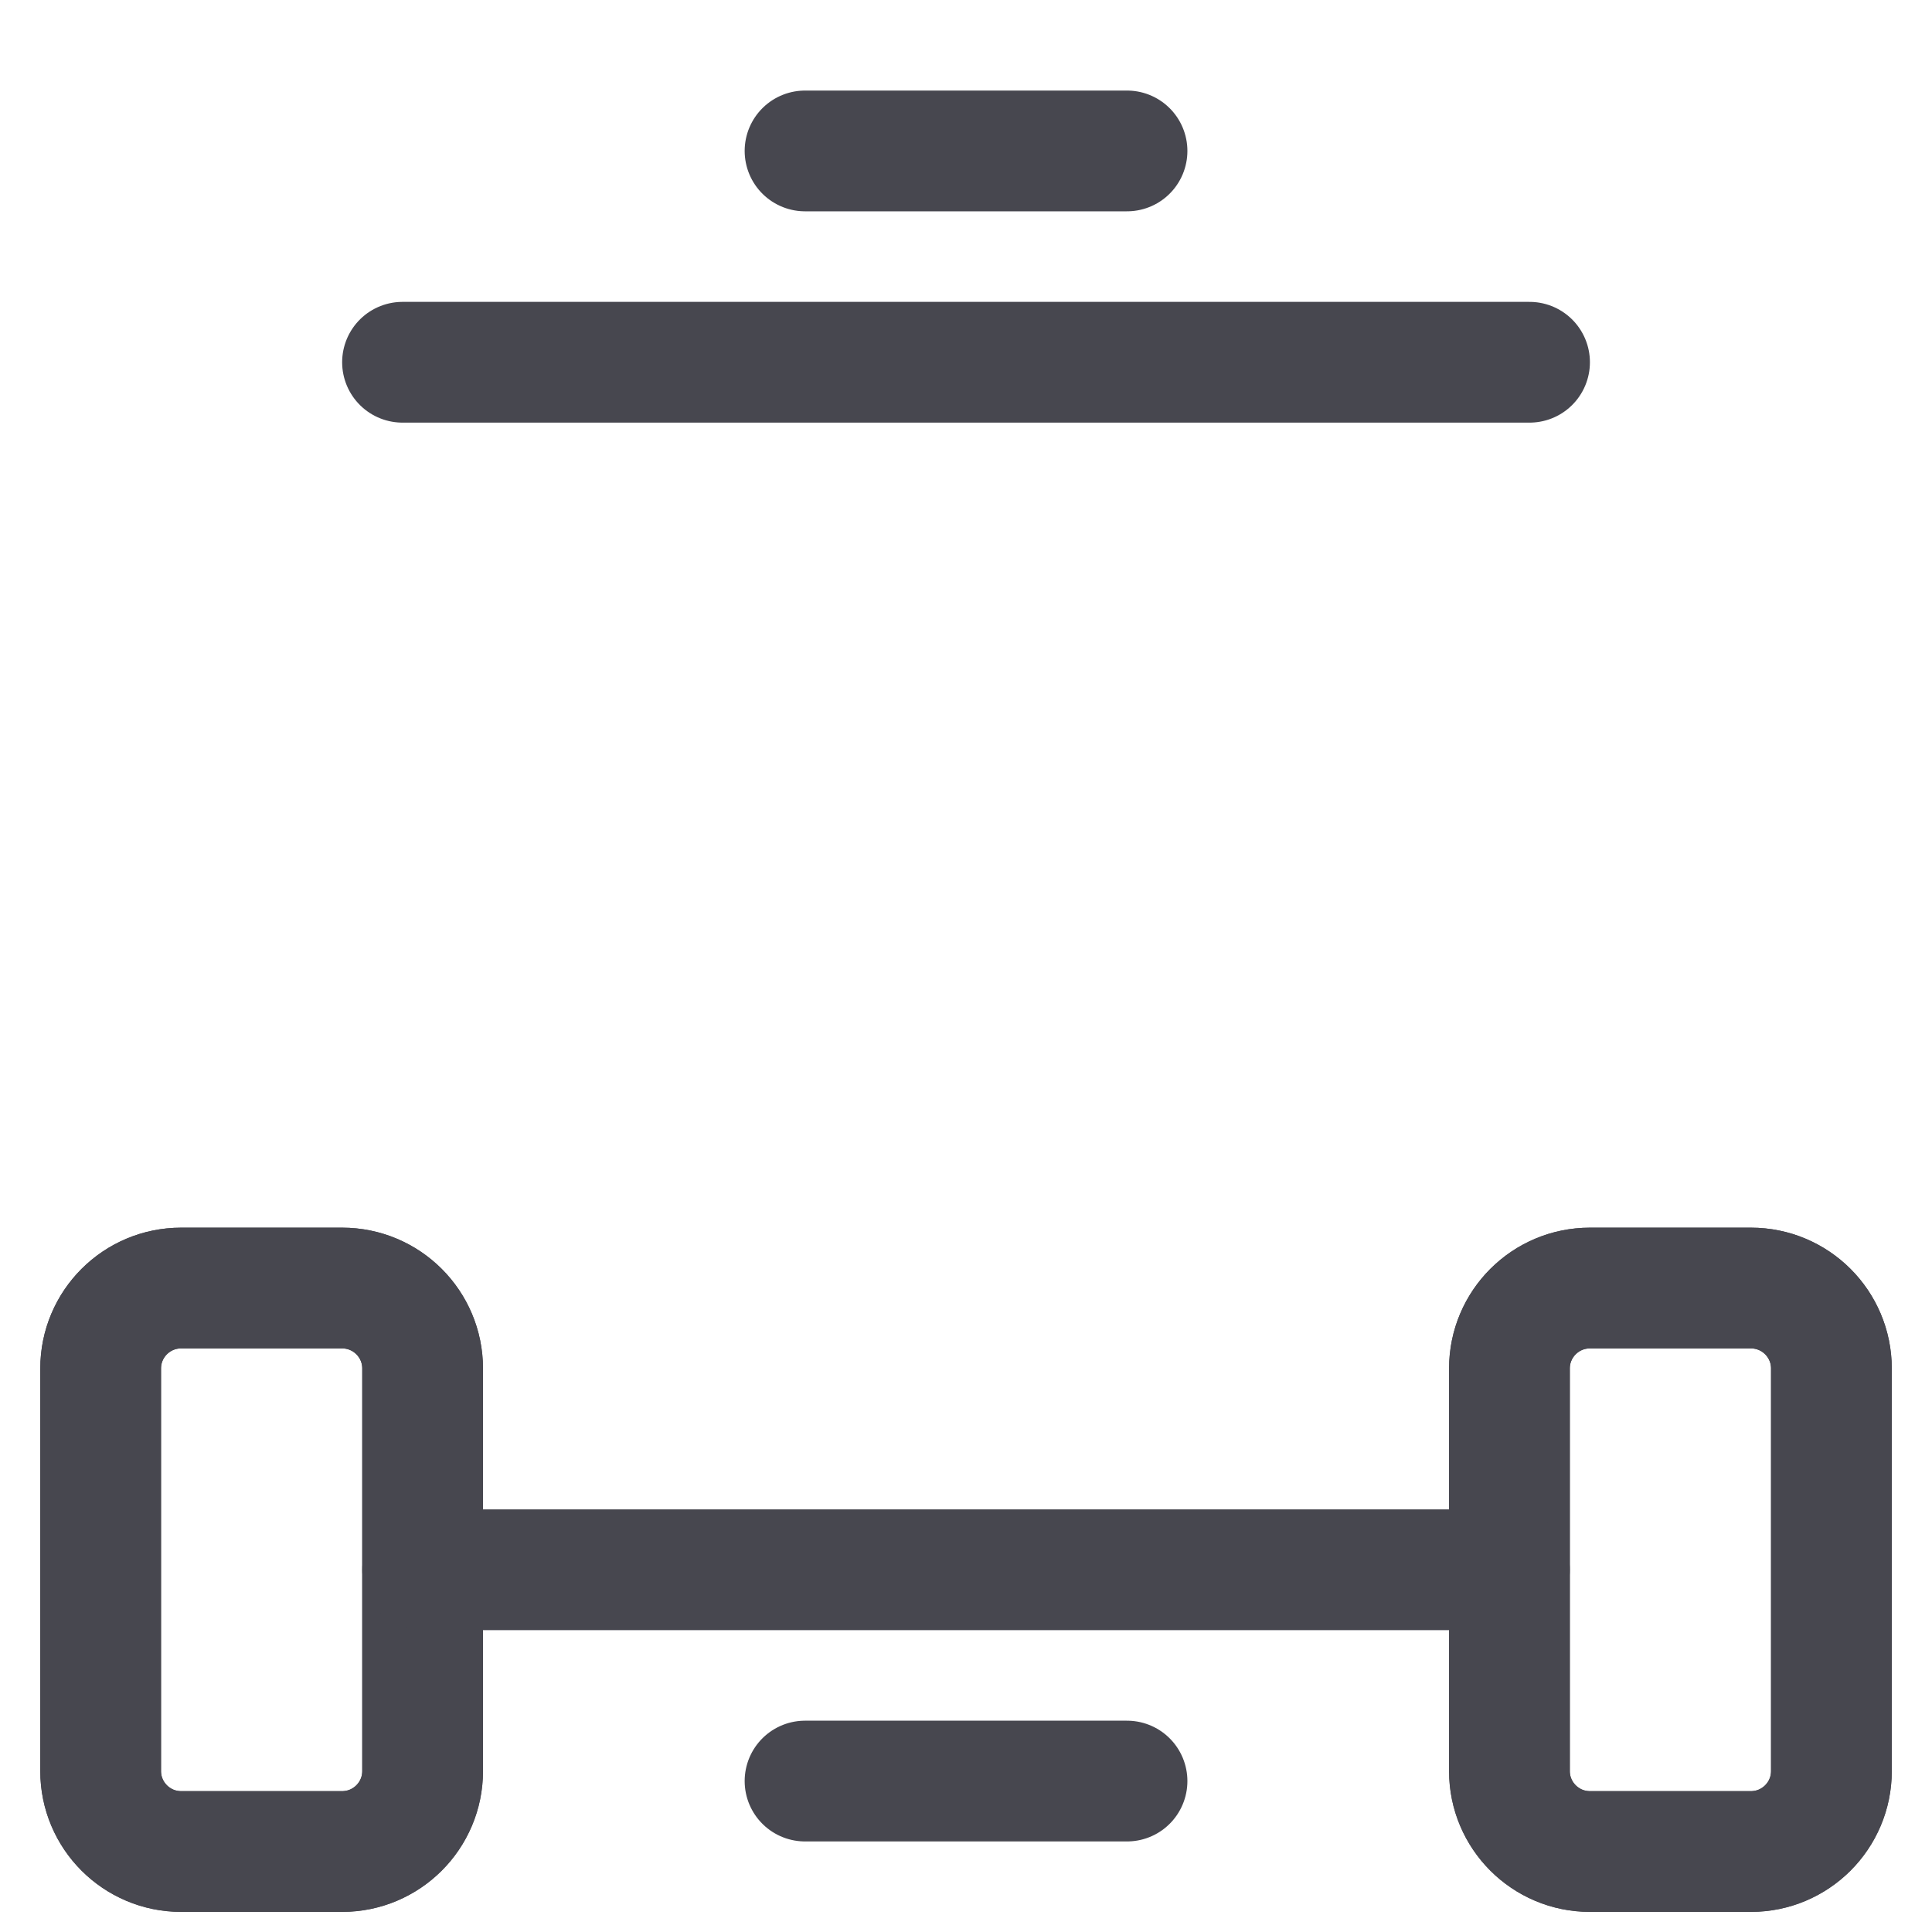 <svg width="32" height="32" viewBox="0 0 32 32" fill="none" xmlns="http://www.w3.org/2000/svg">
<path d="M25.001 22.667C25.001 21.93 25.598 21.334 26.334 21.334H29.001C29.737 21.334 30.334 21.93 30.334 22.667V29.334C30.334 30.07 29.737 30.667 29.001 30.667H26.334C25.598 30.667 25.001 30.07 25.001 29.334V22.667Z" stroke="#47474F" stroke-width="2" stroke-linecap="round" stroke-linejoin="round"/>
<path d="M1.667 22.667C1.667 21.93 2.264 21.334 3 21.334H5.667C6.403 21.334 7 21.93 7 22.667V29.334C7 30.07 6.403 30.667 5.667 30.667H3C2.264 30.667 1.667 30.07 1.667 29.334V22.667Z" stroke="#47474F" stroke-width="2" stroke-linecap="round" stroke-linejoin="round"/>
<path d="M25.001 22.667C25.001 21.93 25.598 21.334 26.334 21.334H29.001C29.737 21.334 30.334 21.93 30.334 22.667V29.334C30.334 30.07 29.737 30.667 29.001 30.667H26.334C25.598 30.667 25.001 30.07 25.001 29.334V22.667Z" stroke="#47474F" stroke-width="2" stroke-linecap="round" stroke-linejoin="round"/>
<path d="M13.334 2.5L18.667 2.5" stroke="#47474F" stroke-width="2" stroke-linecap="round" stroke-linejoin="round"/>
<path d="M25.334 6H16H6.667" stroke="#47474F" stroke-width="2" stroke-linecap="round" stroke-linejoin="round"/>
<path d="M1.667 22.667C1.667 21.93 2.264 21.334 3 21.334H5.667C6.403 21.334 7 21.93 7 22.667V29.334C7 30.07 6.403 30.667 5.667 30.667H3C2.264 30.667 1.667 30.07 1.667 29.334V22.667Z" stroke="#47474F" stroke-width="2" stroke-linecap="round" stroke-linejoin="round"/>
<path d="M13.334 29.5H18.667" stroke="#47474F" stroke-width="2" stroke-linecap="round" stroke-linejoin="round"/>
<path d="M25.001 26H7" stroke="#47474F" stroke-width="2" stroke-linecap="round" stroke-linejoin="round"/>
</svg>
